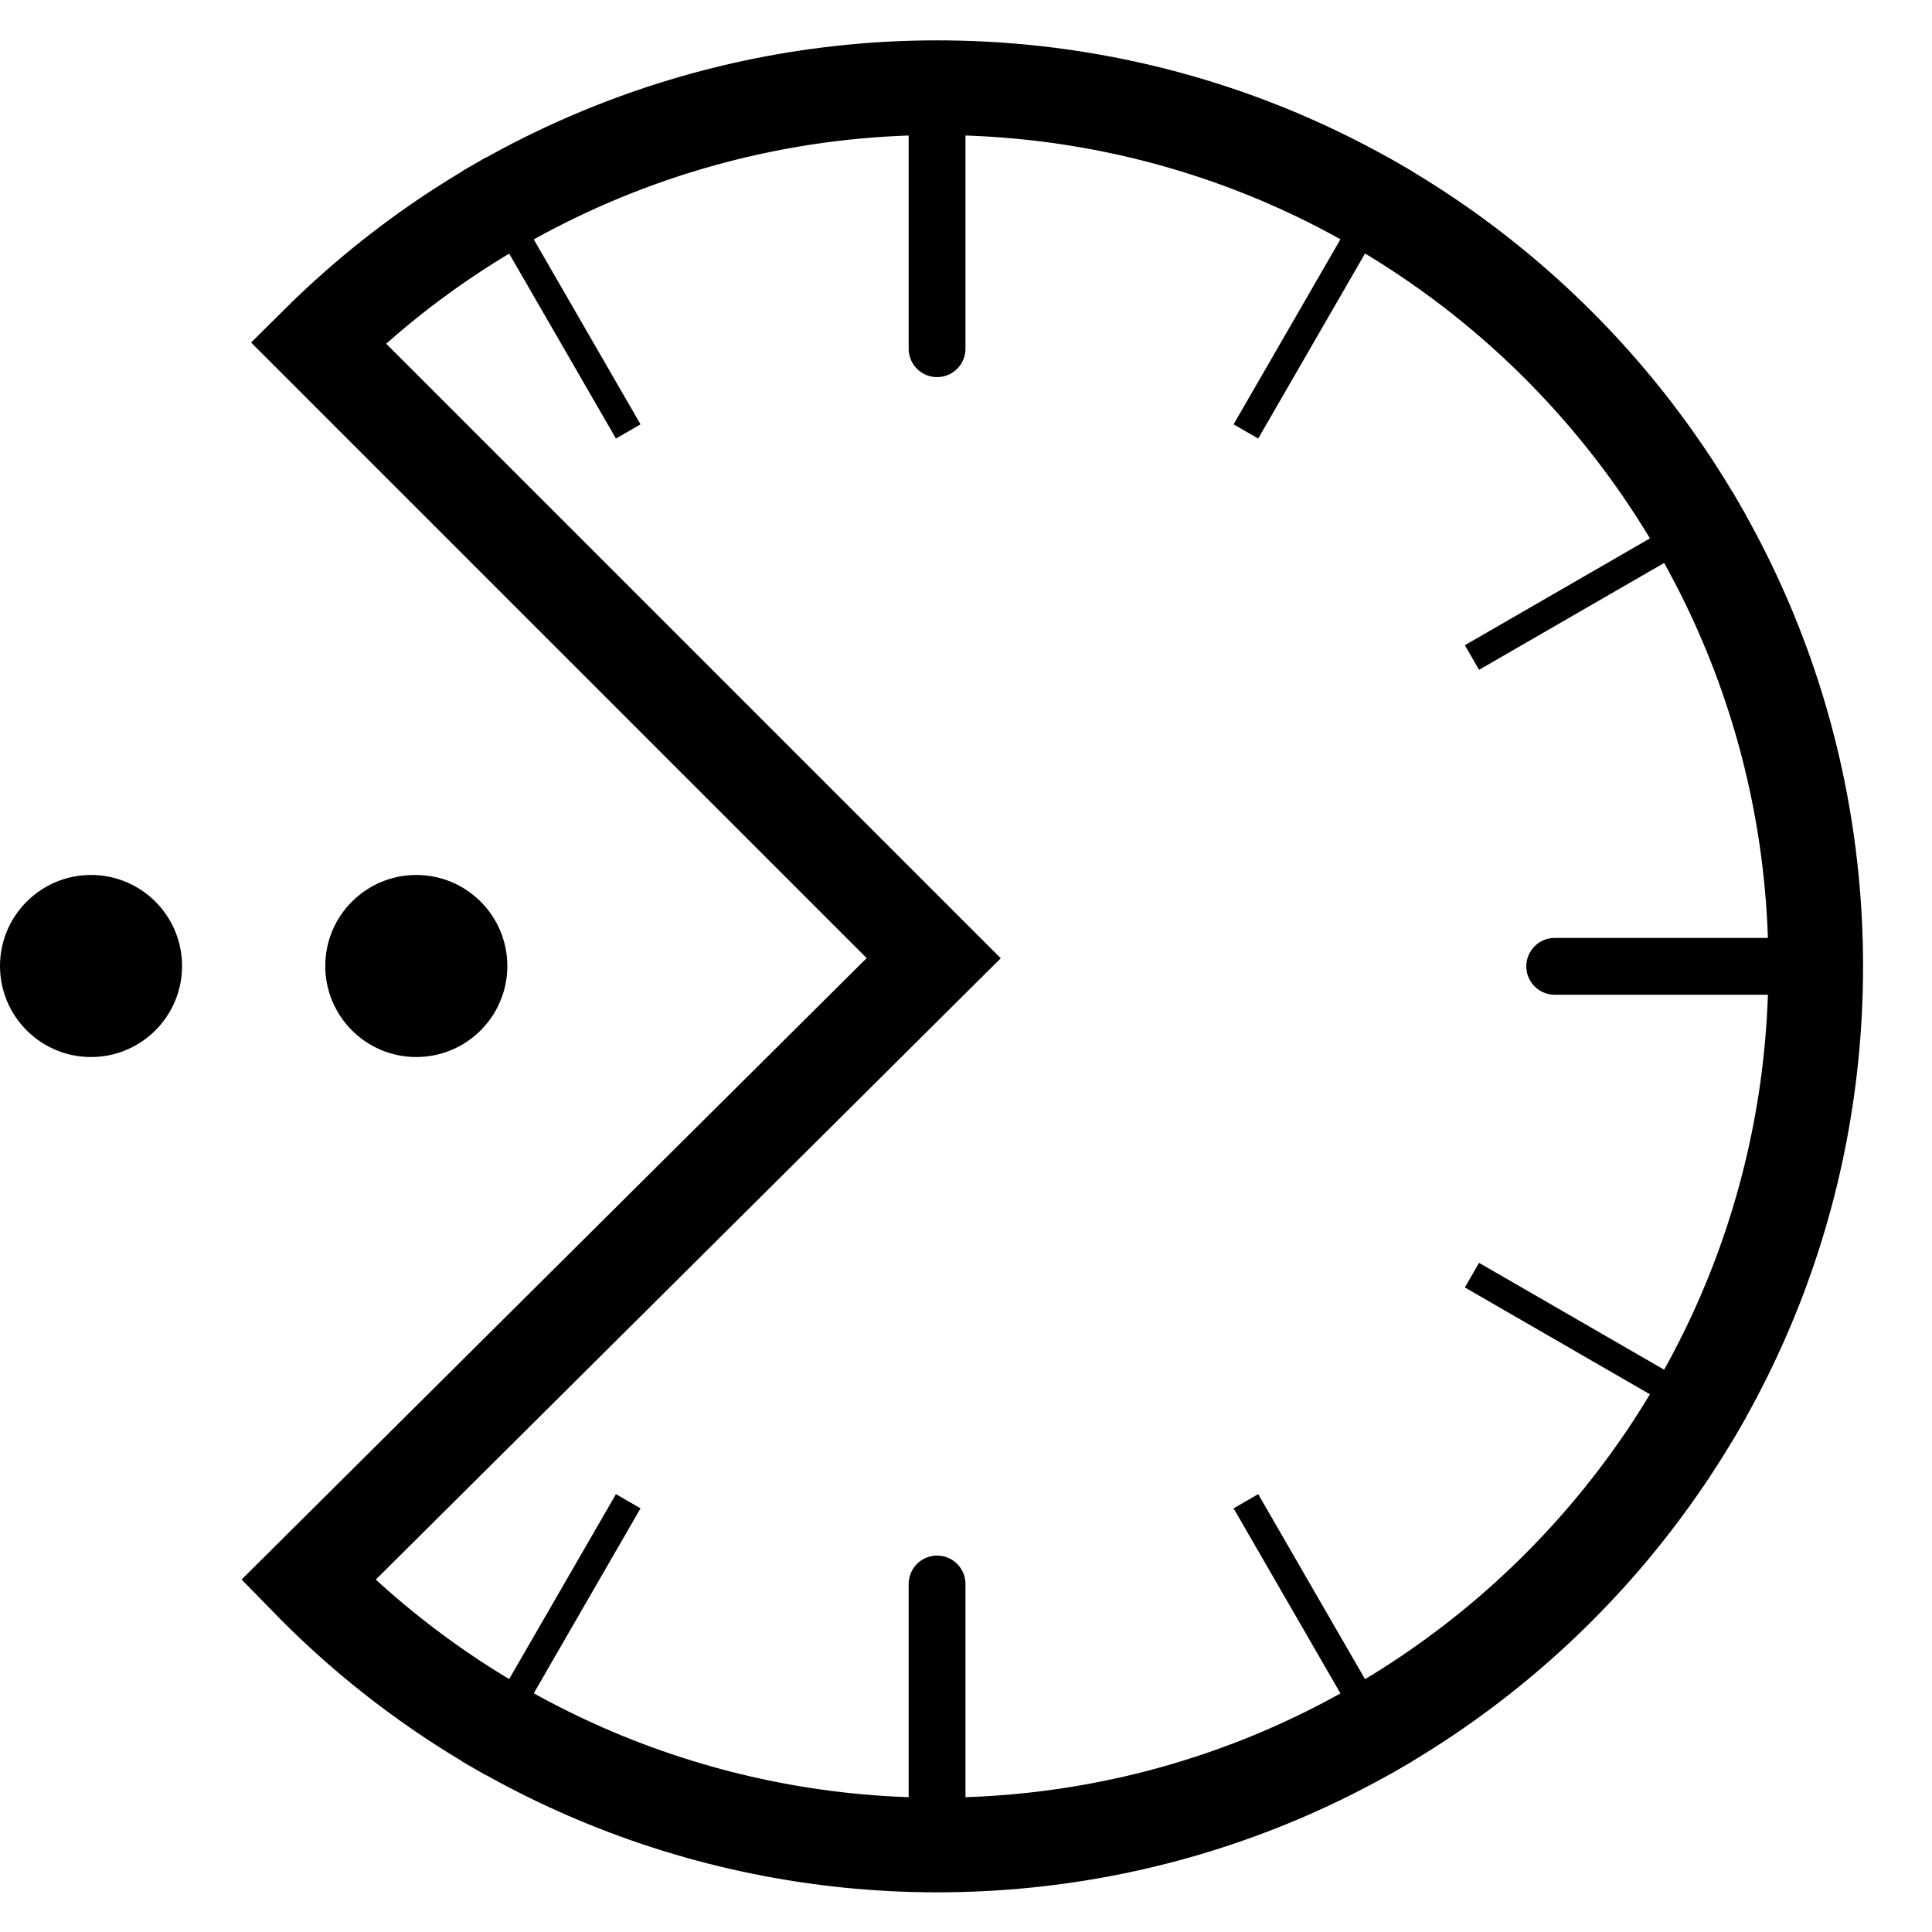 <?xml version="1.0" encoding="UTF-8" standalone="no"?>
<!-- Created with Inkscape (http://www.inkscape.org/) -->

<svg
   width="120"
   height="120"
   viewBox="0 0 120 120"
   version="1.1"
   fill="#000000"
   stroke="#000000"
   xmlns="http://www.w3.org/2000/svg"
   xmlns:svg="http://www.w3.org/2000/svg">
  <g id="layer1">
    <g id="g15942" transform="matrix(1.176,0,0,1.176,-12.357,-23.584)">
      <path style="fill:none;stroke-width:5" d="M 26.788,103.505 C 35.521,112.454 47.496,117.5 60,117.5 c 25.63,0 46.407,-20.777 46.407,-46.407 v 0 C 106.407,45.463 85.63,24.686 60,24.686 c -12.246,0 -23.996,4.84 -32.688,13.466 l 32.51,32.51 z" />
      <path style="fill:none;stroke-width:3;stroke-linecap:round;stroke-linejoin:miter;stroke-miterlimit:4" d="M 60,24.752 V 38.472" />
      <path style="fill:none;stroke-width:3;stroke-linecap:round;stroke-linejoin:miter;stroke-miterlimit:4" d="m 60,103.714 v 12.874" />
      <path style="fill:none;stroke-width:3;stroke-linecap:round;stroke-linejoin:miter;stroke-miterlimit:4" d="M 106.728,71.093 H 92.621" />
      <path style="fill:none;stroke-width:1.5;stroke-linecap:butt;stroke-linejoin:miter;stroke-miterlimit:4" d="m 84.454,28.738 c -2.714,4.701 -5.429,9.403 -8.143,14.104" />
      <path style="fill:none;stroke-width:1.5;stroke-linecap:butt;stroke-linejoin:miter;stroke-miterlimit:4" d="m 43.689,99.344 c -2.714,4.701 -5.429,9.403 -8.143,14.104" />
      <path style="fill:none;stroke-width:1.5;stroke-linecap:butt;stroke-linejoin:miter;stroke-miterlimit:4" d="M 102.355,95.546 C 97.653,92.832 92.952,90.118 88.251,87.403" />
      <path style="fill:none;stroke-width:1.5;stroke-linecap:butt;stroke-linejoin:miter;stroke-miterlimit:4" d="m 102.355,46.639 c -4.701,2.714 -9.403,5.429 -14.104,8.143" />
      <path style="fill:none;stroke-width:1.5;stroke-linecap:butt;stroke-linejoin:miter;stroke-miterlimit:4" d="M 84.454,113.448 C 81.739,108.746 79.025,104.045 76.311,99.344" />
      <path style="fill:none;stroke-width:1.5;stroke-linecap:butt;stroke-linejoin:miter;stroke-miterlimit:4" d="M 43.689,42.842 35.546,28.738" />
    </g>
    <circle
       style="stroke:none"
       cx="25.857"
       cy="60"
       r="5.654" />
    <circle
       style="stroke:none"
       cx="5.654"
       cy="60"
       r="5.654" />
  </g>
</svg>
